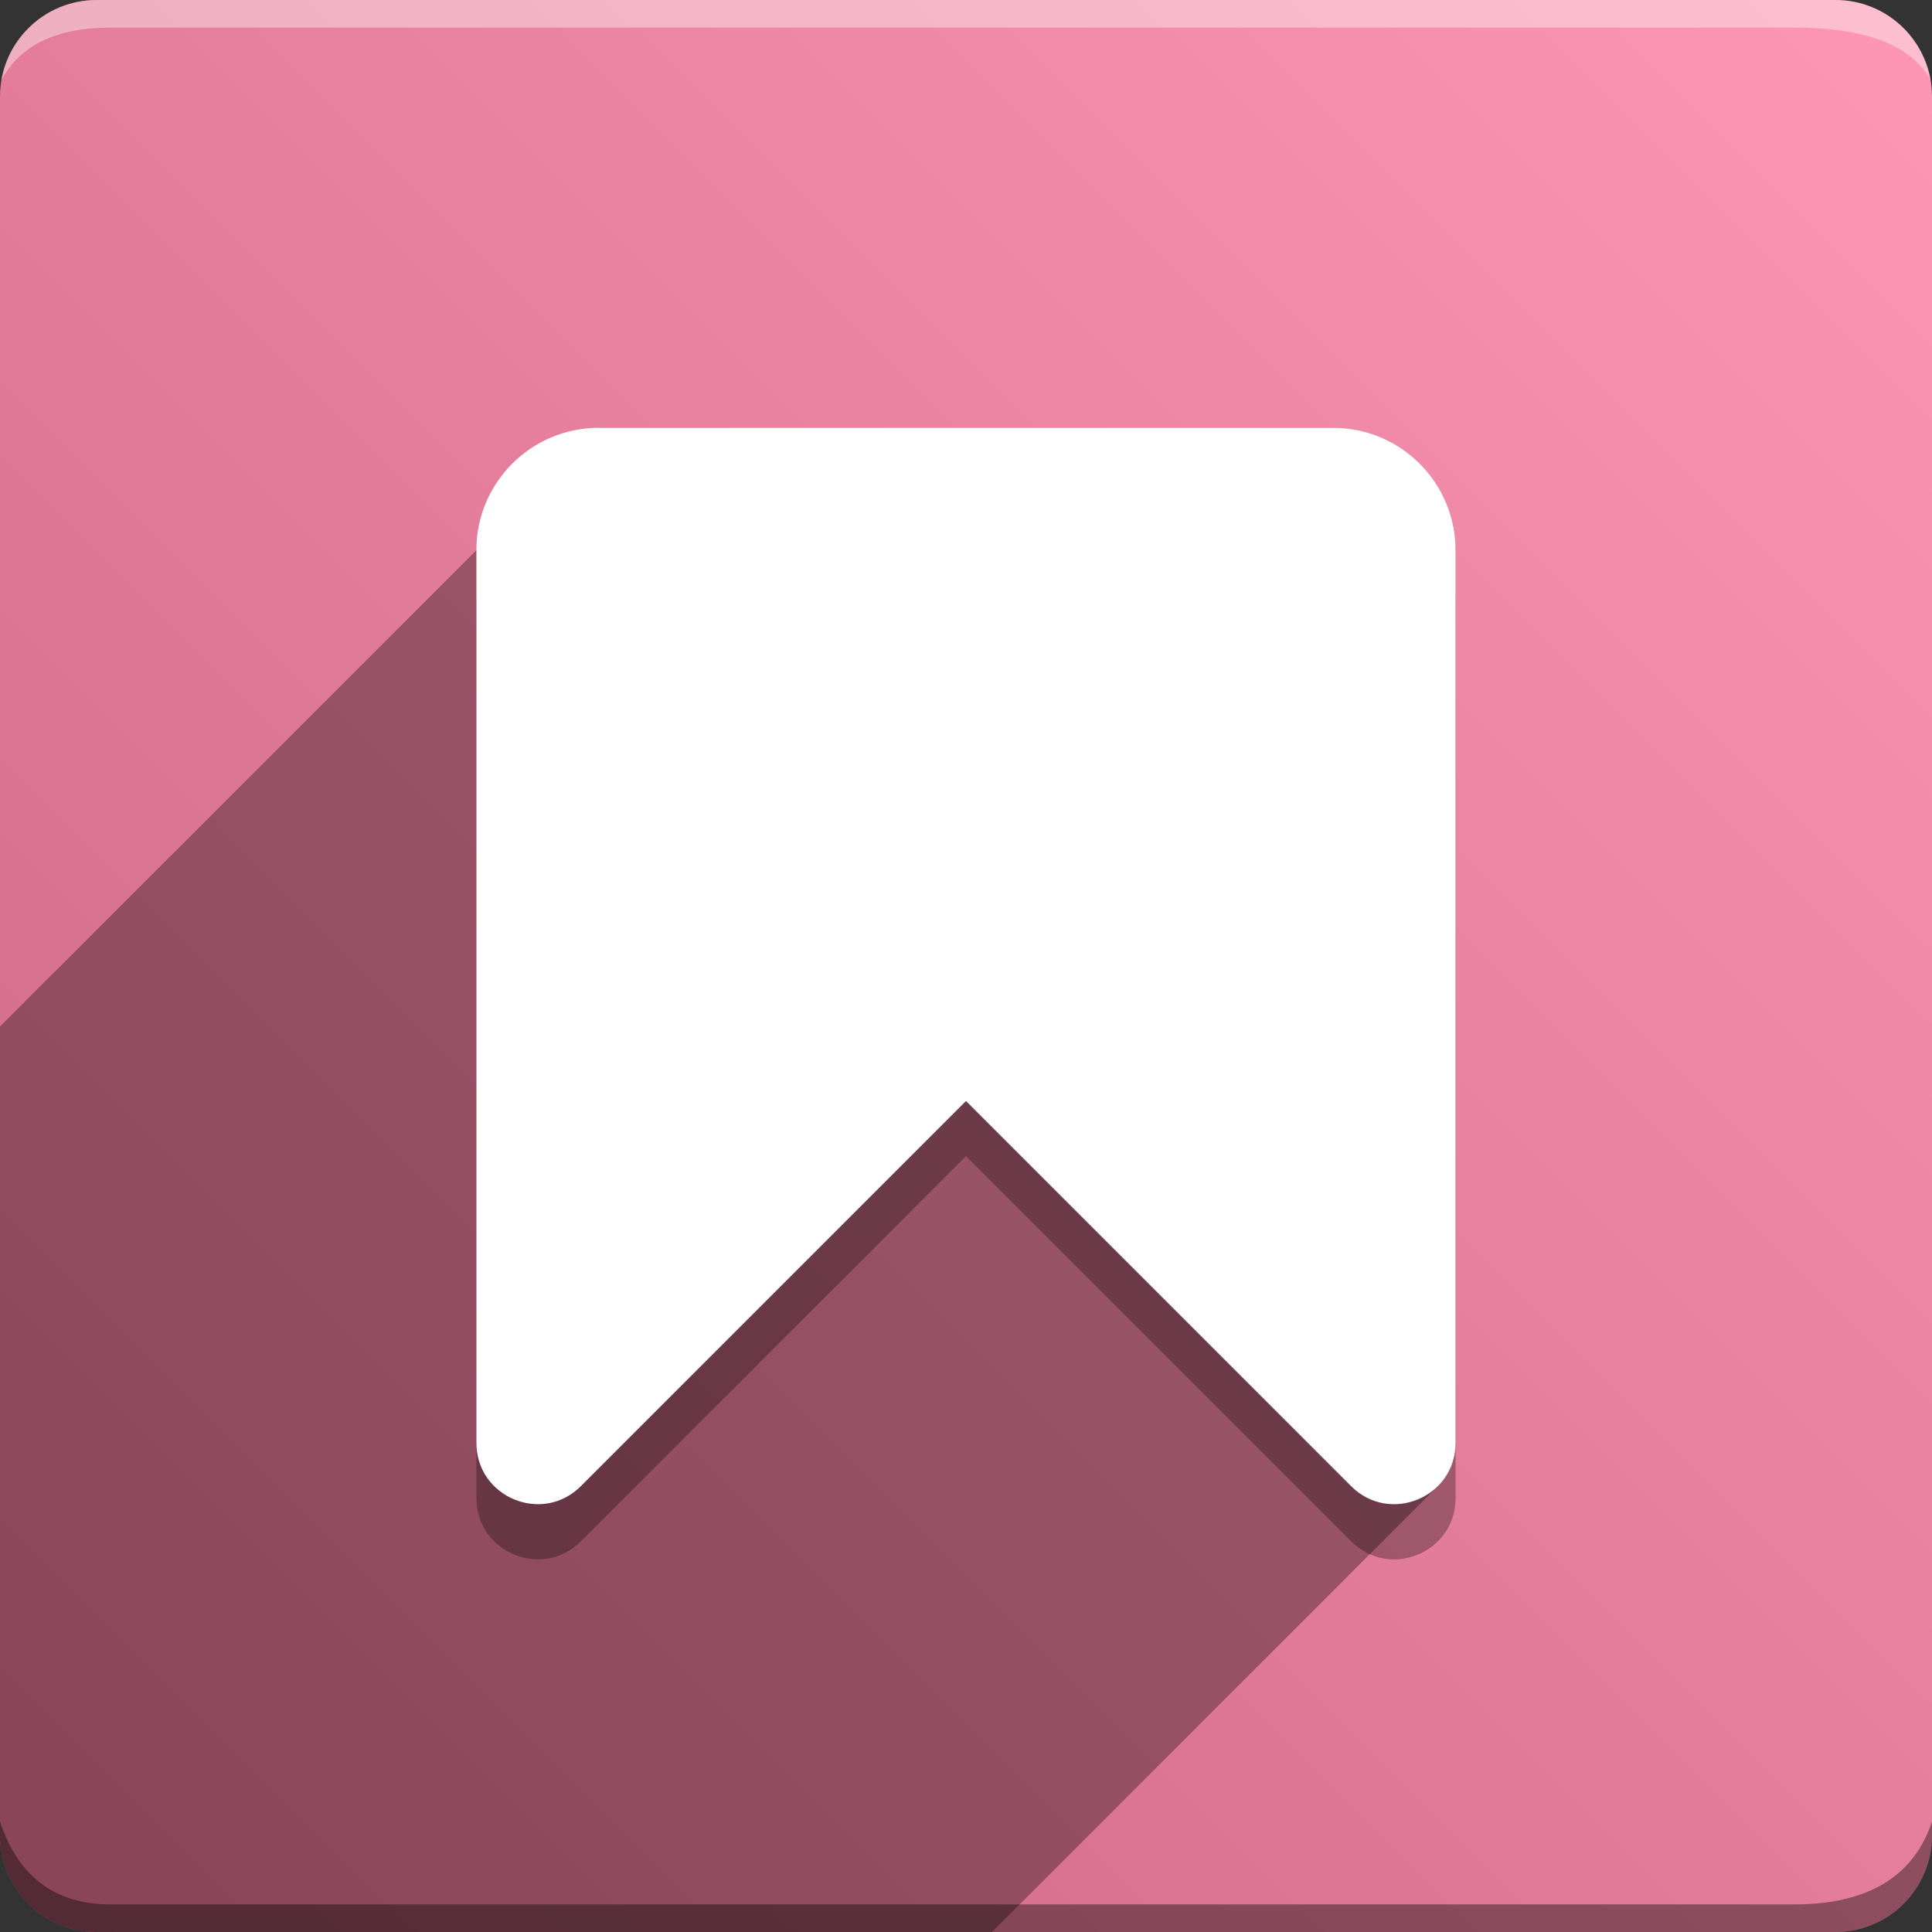 <svg version="1.1" xmlns="http://www.w3.org/2000/svg" xmlns:xlink="http://www.w3.org/1999/xlink" width="70" height="70" viewBox="0,0,70,70" odoo-icon:version="1.0" xmlns:odoo-icon="https://ivantodorovich.github.io/odoo-icon" odoo-icon:size="70" odoo-icon:icon-size="0.55" odoo-icon:icon-color="#FFFFFF" odoo-icon:icon-flat-shadow-angle="135" odoo-icon:background-color="#cb6482" odoo-icon:background-gradient="0.2" odoo-icon:box-radius="3.5" odoo-icon:odoo-version="14.0"><rect x="0" y="0" width="70" height="70" fill="#333333" stroke="none"/><defs><linearGradient x1="70" y1="0" x2="0" y2="70" gradientUnits="userSpaceOnUse" id="color-1"><stop offset="0" stop-color="#fe97b5"/><stop offset="1" stop-color="#cb6482"/></linearGradient></defs><g fill="none" fill-rule="nonzero" stroke="none" stroke-width="1" stroke-linecap="butt" stroke-linejoin="miter" stroke-miterlimit="10" stroke-dasharray="" stroke-dashoffset="0" font-family="none" font-weight="none" font-size="none" text-anchor="none" style="mix-blend-mode: normal"><path d="M3.5,70c-1.933,0 -3.5,-1.567 -3.5,-3.5v-63c0,-1.933 1.567,-3.5 3.5,-3.5h63c1.933,0 3.5,1.567 3.5,3.5v63c0,1.933 -1.567,3.5 -3.5,3.5z" id="box" fill="url(#color-1)"/><path d="M65,1h-61c-1.95,0 -3.267,0.634 -3.949,1.902c0.284,-1.648 1.72,-2.902 3.449,-2.902h63c1.73,0 3.166,1.255 3.449,2.904c-0.698,-1.269 -2.348,-1.904 -4.949,-1.904z" id="topBoxShadow" fill="#ffffff" opacity="0.383"/><path d="M4,69h61c2.667,0 4.333,-1 5,-3v0.5c0,1.933 -1.567,3.5 -3.5,3.5h-63c-1.933,0 -3.5,-1.567 -3.5,-3.5c0,-0.161 0,-0.328 0,-0.5c0.667,2 2,3 4,3z" id="bottomBoxShadow" fill="#000000" opacity="0.383"/><path d="M17.261,21.935v32.343c0,1.973 2.388,2.965 3.785,1.568l13.954,-13.954l13.954,13.954c1.397,1.397 3.785,0.408 3.785,-1.568v-32.343c0,-2.449 -1.986,-4.435 -4.435,-4.435h-26.609c-2.449,0 -4.435,1.986 -4.435,4.435z" id="shadow" fill="#000000" opacity="0.3"/><path d="M52.739,19.935v32.343c0,0.639 -0.25,1.175 -0.635,1.56l-16.162,16.162h-32.442c-1.933,0 -3.5,-1.567 -3.5,-3.5l0,-29.305c11.319,-11.319 21.35,-21.35 21.695,-21.695h26.609c2.449,0 4.435,1.986 4.435,4.435z" id="flatShadow" fill="#000000" opacity="0.324"/><path d="M17.261,19.935v32.343c0,1.973 2.388,2.965 3.785,1.568l13.954,-13.954l13.954,13.954c1.397,1.397 3.785,0.408 3.785,-1.568v-32.343c0,-2.449 -1.986,-4.435 -4.435,-4.435h-26.609c-2.449,0 -4.435,1.986 -4.435,4.435z" id="icon" fill="#ffffff"/></g></svg>